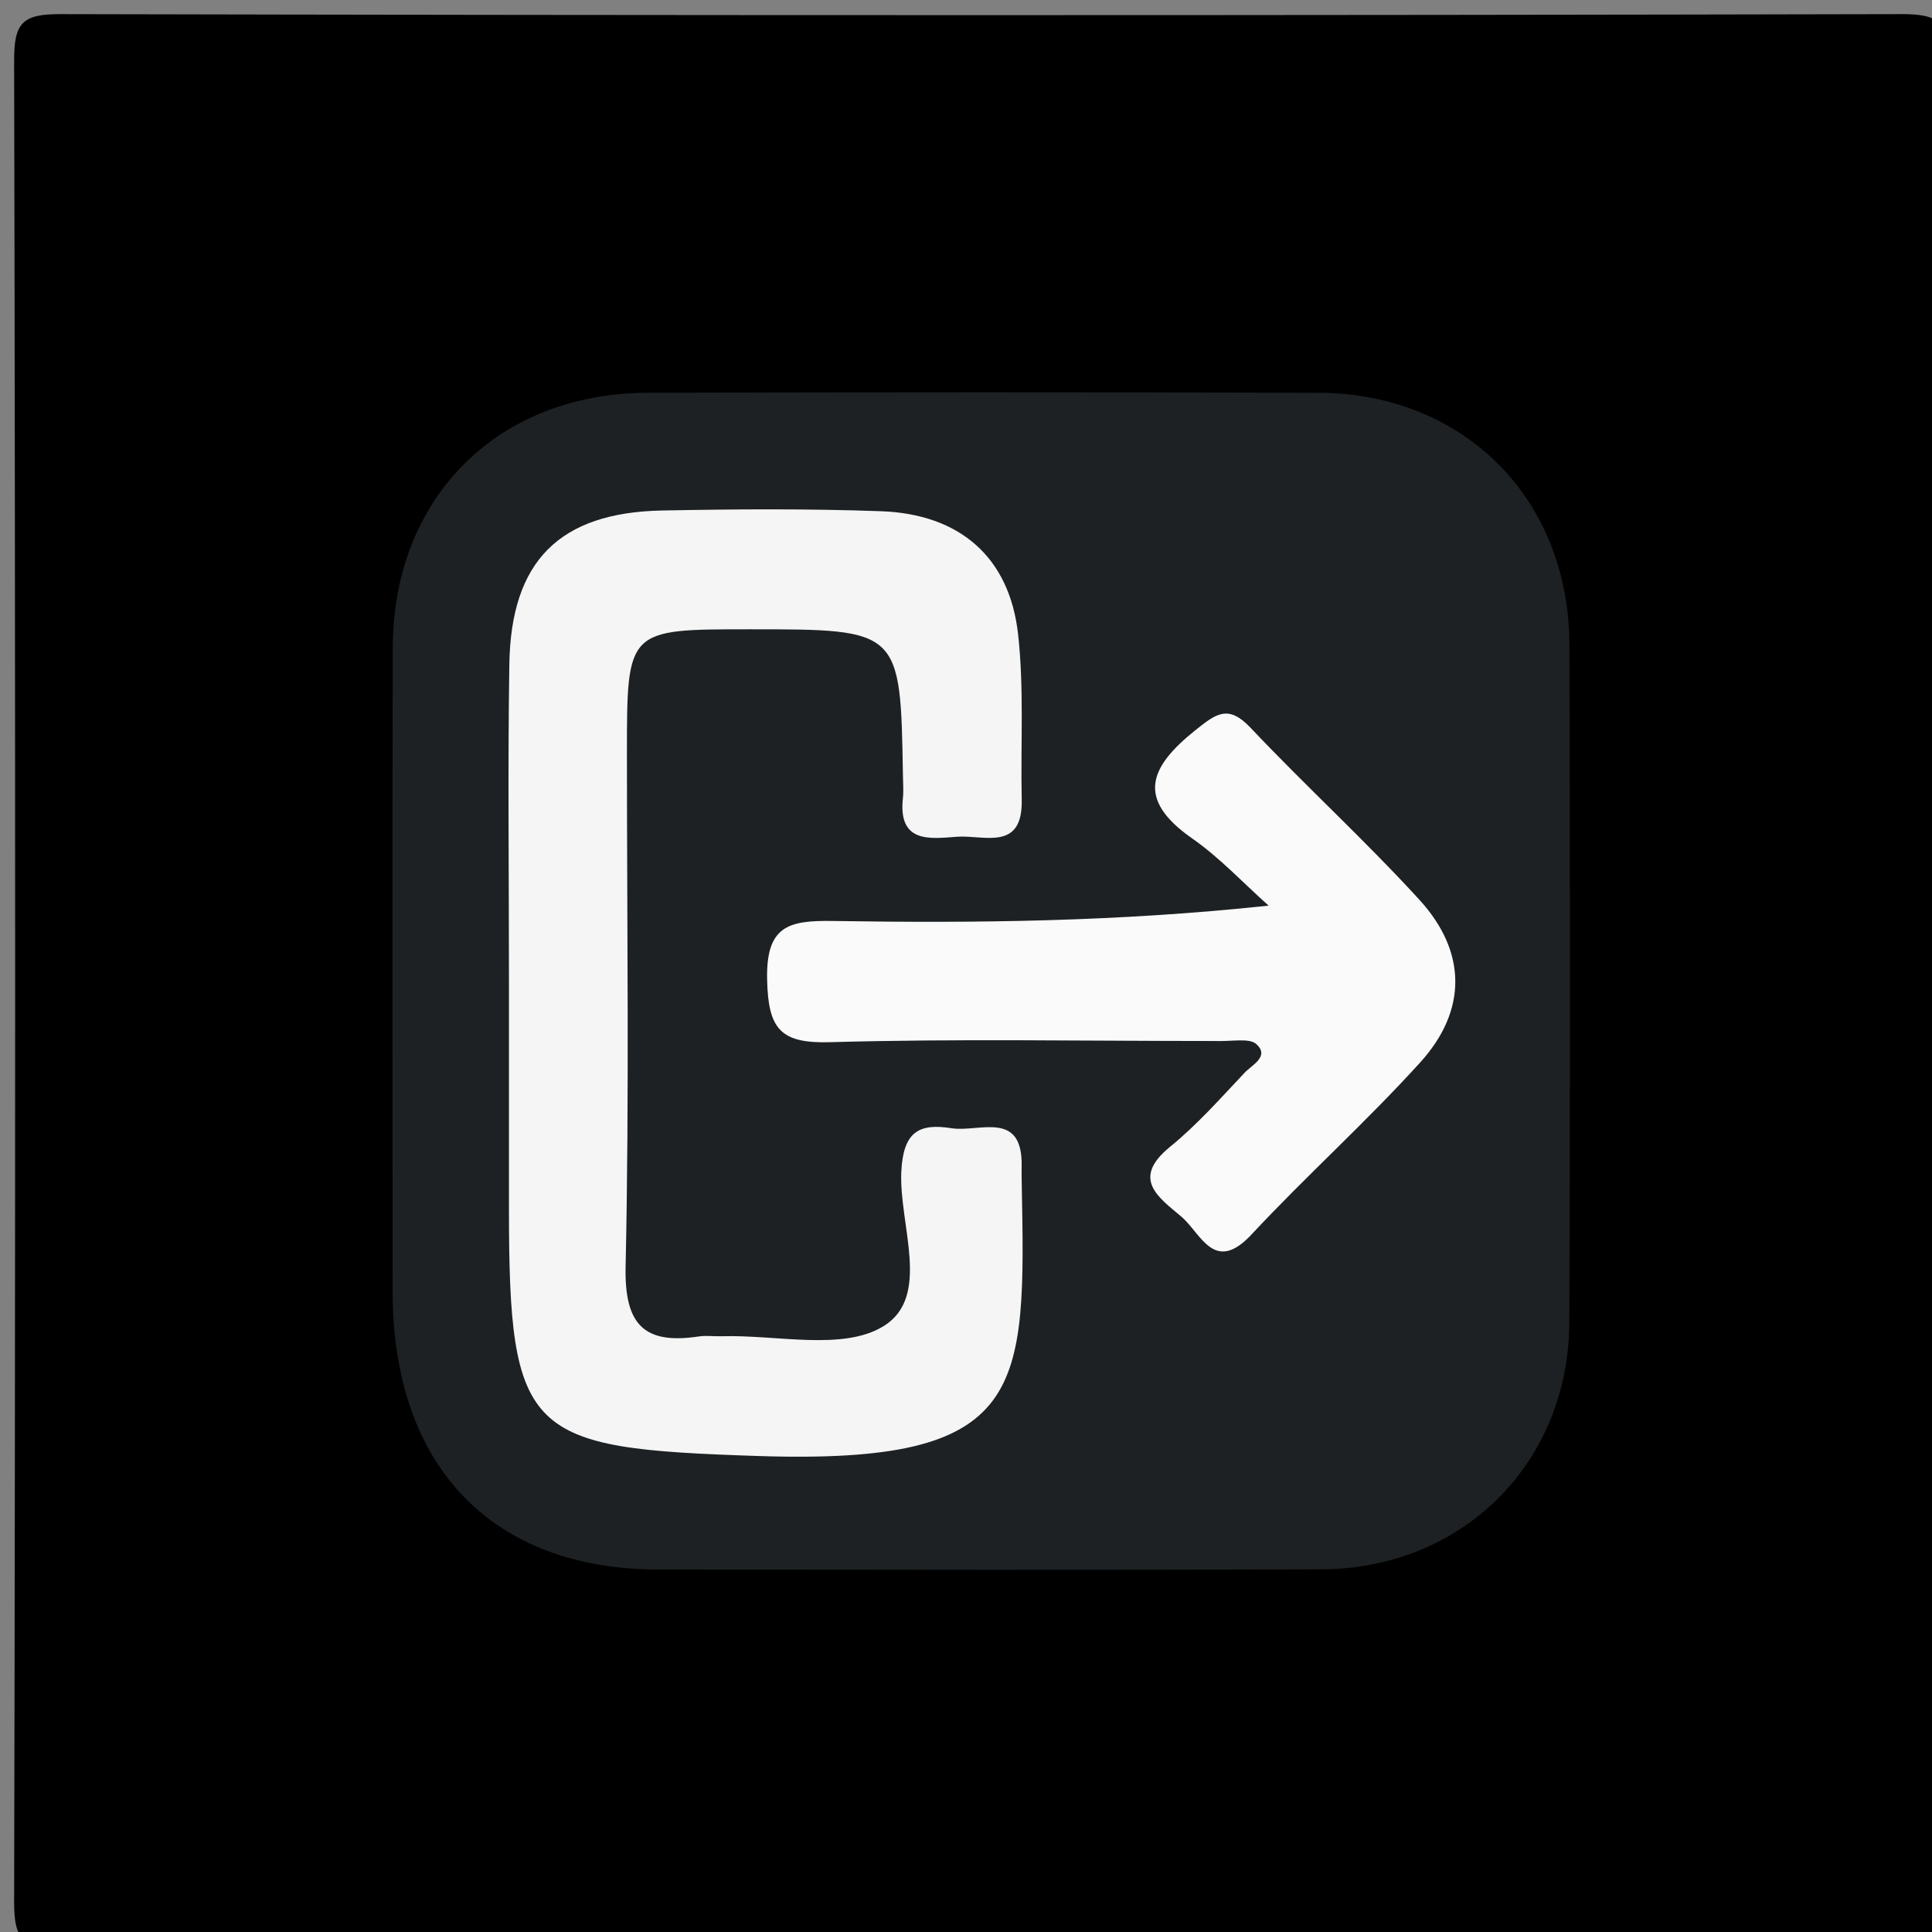 <svg version="1.1" id="Layer_1" xmlns="http://www.w3.org/2000/svg" xmlns:xlink="http://www.w3.org/1999/xlink" x="0px" y="0px"
	 width="100%" viewBox="0 0 128 128" enable-background="new 0 0 128 128" xml:space="preserve">
<rect x="0" y="0" width="128" height="128" fill="#808080" stroke="none"/>
<path fill="#000000" opacity="1" stroke="none" 
	d="
M87,129 
	C59,129 31.5,128.961 4,129.065 
	C1.5,129.075 0.93,128.5 0.936,126 
	C1.026,85.333 1.026,44.667 0.936,4 
	C0.93,1.5 1.5,0.93 4,0.936 
	C44.667,1.026 85.333,1.026 126,0.936 
	C128.5,0.93 129.07,1.5 129.064,4 
	C128.974,44.667 128.974,85.333 129.064,126 
	C129.07,128.5 128.503,129.096 125.999,129.068 
	C113.168,128.921 100.333,129 87,129 
z"/>
<path fill="#1D2123" opacity="1" stroke="none" 
	d="
M26.011,85.809 
	C26.011,71.192 25.983,57.049 26.021,42.907 
	C26.048,32.959 32.973,26.045 42.933,26.021 
	C57.741,25.984 72.55,25.974 87.358,26.025 
	C96.988,26.058 103.946,33.042 103.976,42.698 
	C104.024,57.673 104.035,72.648 103.971,87.622 
	C103.932,96.935 96.89,103.935 87.543,103.973 
	C72.902,104.032 58.259,104 43.618,103.986 
	C32.731,103.975 26.121,97.314 26.011,85.809 
z"/>
<path fill="#F5F5F5" opacity="1" stroke="none" 
	d="
M33.719,65 
	C33.72,57.669 33.639,50.836 33.745,44.006 
	C33.852,37.166 37.072,33.953 43.878,33.822 
	C48.708,33.729 53.546,33.697 58.371,33.87 
	C63.591,34.057 66.88,36.916 67.45,42.012 
	C67.855,45.635 67.613,49.329 67.692,52.991 
	C67.765,56.433 65.172,55.308 63.418,55.436 
	C61.624,55.567 59.501,55.89 59.818,52.893 
	C59.87,52.399 59.83,51.894 59.822,51.394 
	C59.664,41.691 59.663,41.691 49.636,41.692 
	C41.536,41.692 41.536,41.692 41.536,49.925 
	C41.536,61.255 41.696,72.589 41.448,83.913 
	C41.364,87.768 42.672,89.091 46.304,88.542 
	C46.793,88.468 47.302,88.546 47.802,88.53 
	C51.445,88.417 55.84,89.521 58.535,87.863 
	C61.731,85.897 59.542,81.127 59.715,77.609 
	C59.843,75.009 60.864,74.4 63.032,74.747 
	C64.865,75.041 67.782,73.494 67.687,77.318 
	C67.679,77.651 67.685,77.984 67.691,78.317 
	C67.95,92.154 68.134,97.053 50.212,96.464 
	C34.898,95.961 33.719,95.203 33.719,79.996 
	C33.719,75.164 33.719,70.332 33.719,65 
z"/>
<path fill="#FAFAFA" opacity="1" stroke="none" 
	d="
M80.395,68.969 
	C71.635,68.969 63.306,68.81 54.988,69.048 
	C51.708,69.142 50.903,68.18 50.824,64.938 
	C50.737,61.339 52.23,60.971 55.188,61.017 
	C64.601,61.166 74.017,61.073 84.049,60 
	C82.367,58.501 80.811,56.822 78.976,55.542 
	C75.212,52.915 76.184,50.786 79.212,48.366 
	C80.58,47.272 81.381,46.661 82.849,48.213 
	C86.506,52.082 90.449,55.686 94.04,59.613 
	C97.177,63.045 97.223,66.933 94.097,70.383 
	C90.525,74.326 86.545,77.896 82.914,81.79 
	C80.443,84.44 79.566,81.714 78.28,80.617 
	C76.818,79.368 74.882,78.124 77.513,75.985 
	C79.311,74.522 80.87,72.755 82.469,71.061 
	C82.946,70.555 84.134,69.991 83.24,69.178 
	C82.766,68.746 81.654,69.016 80.395,68.969 
z"/>
</svg>